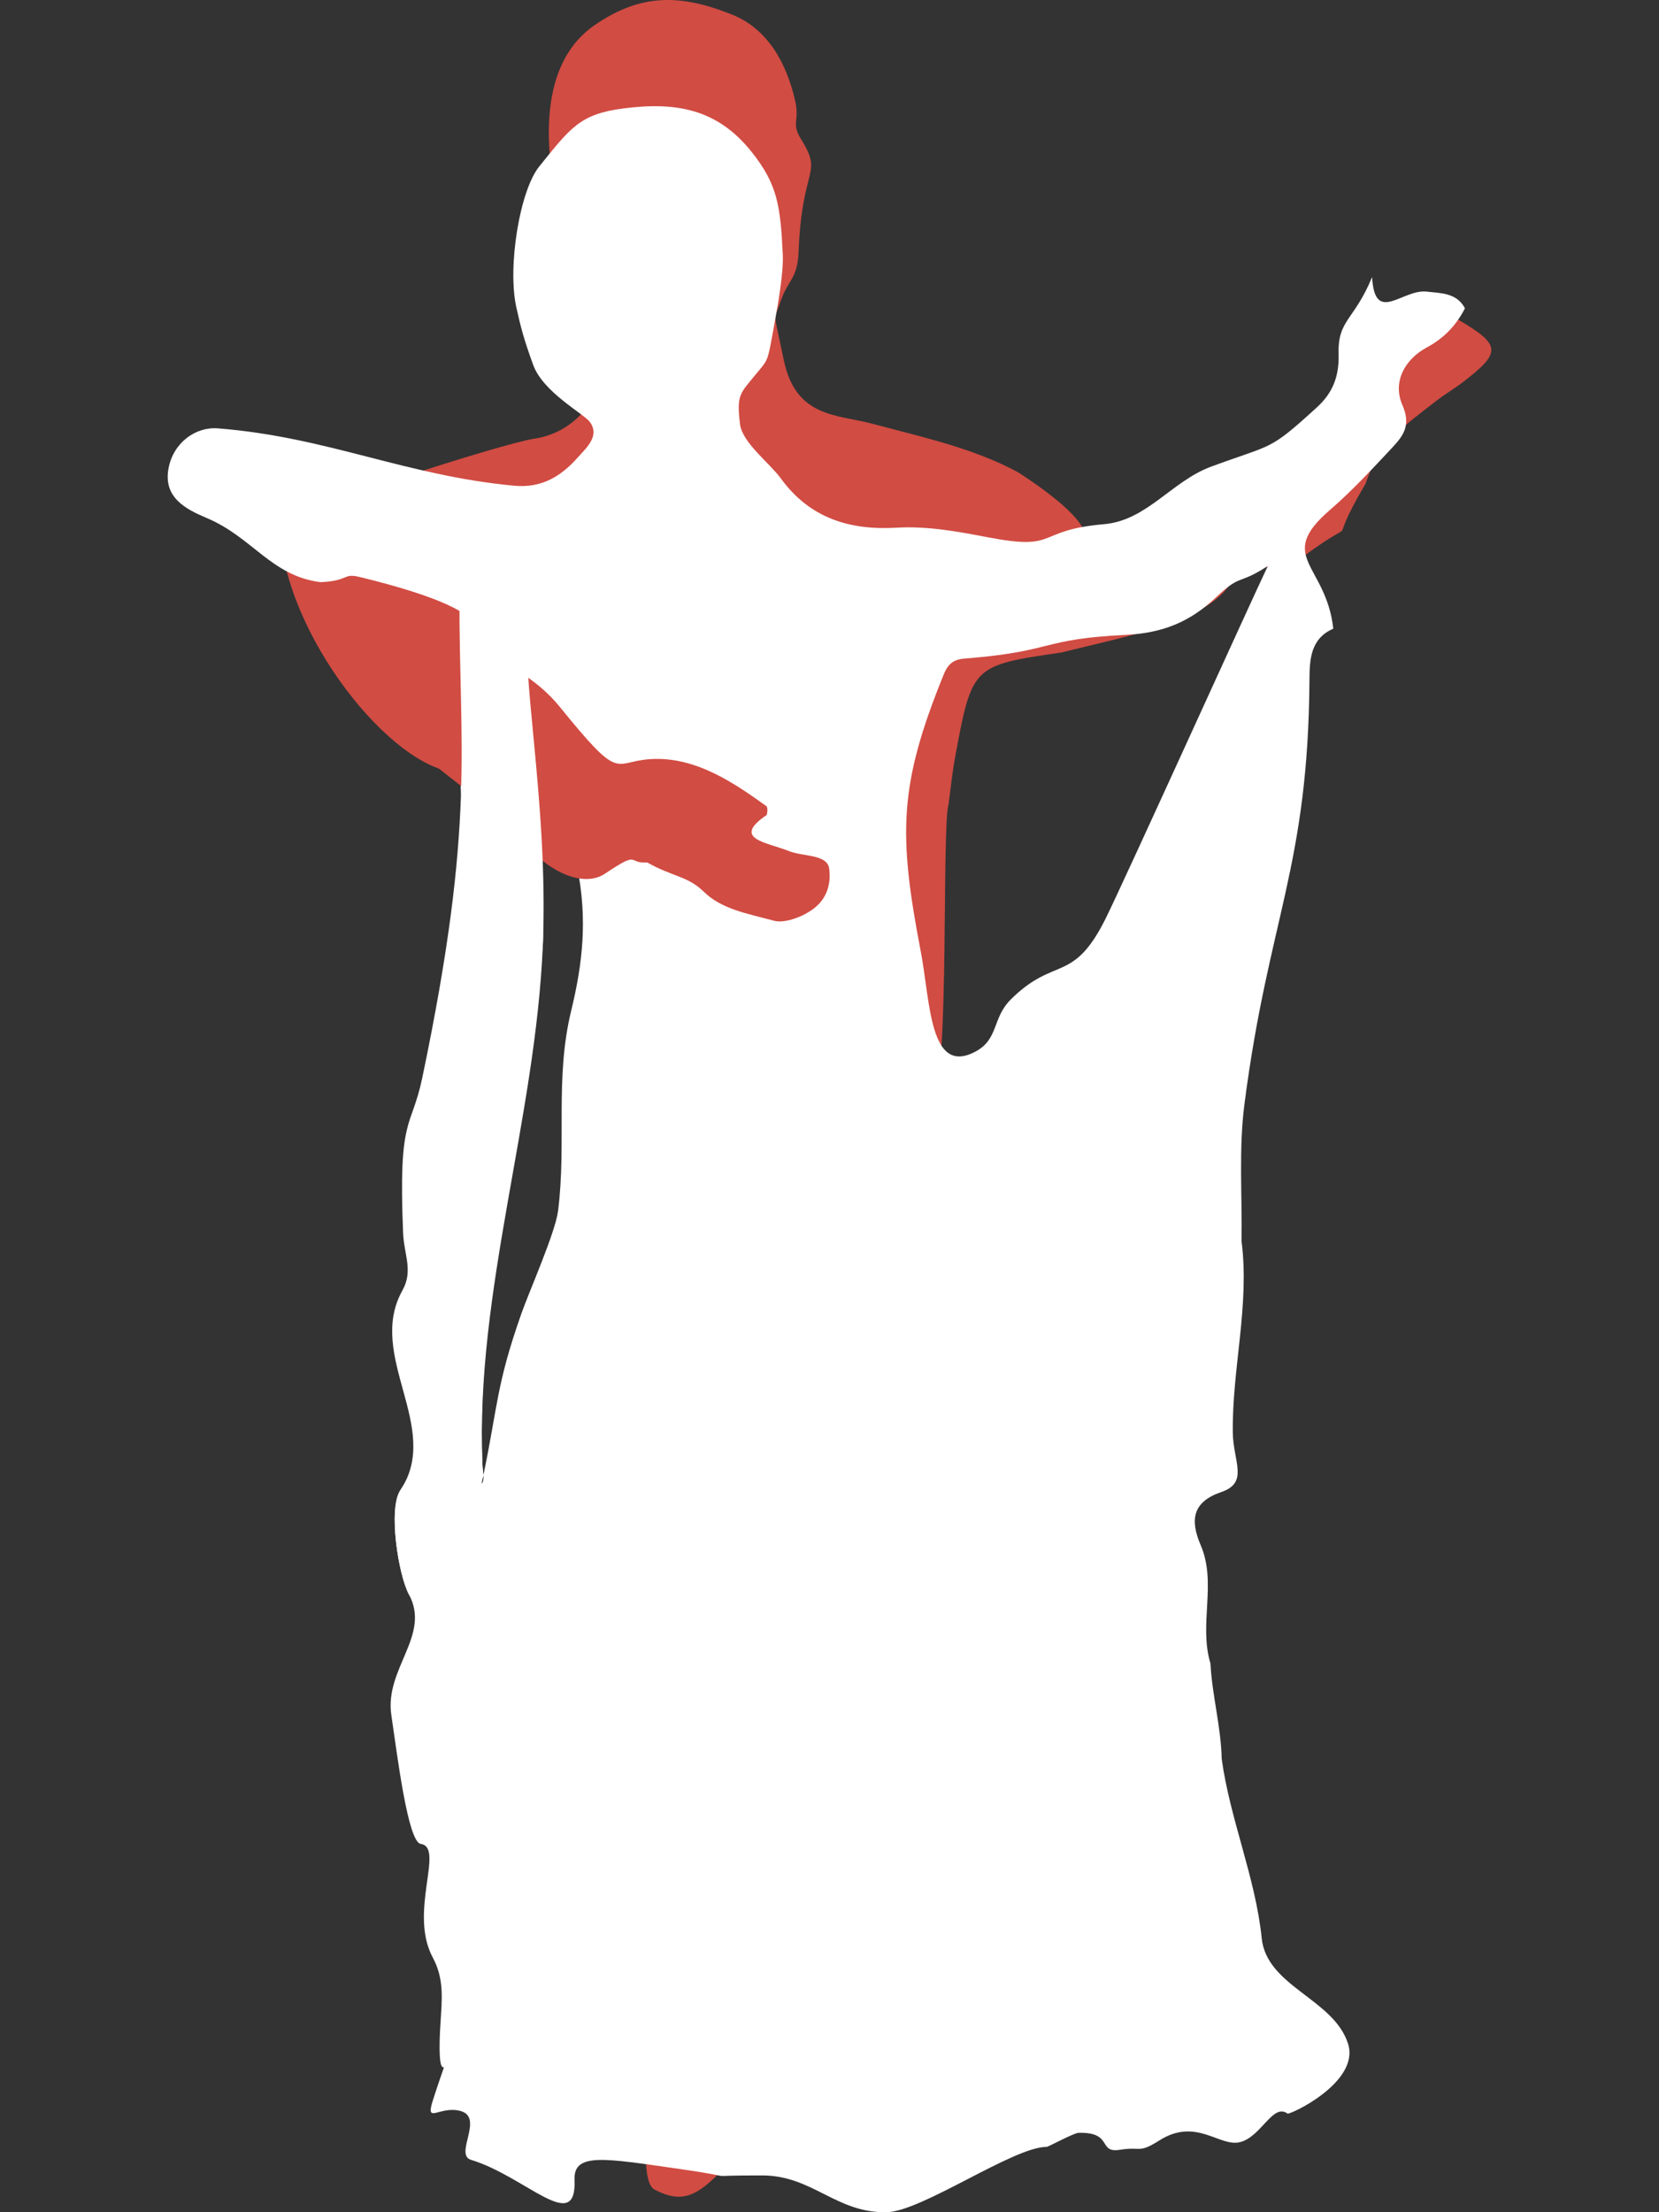 <?xml version="1.0" encoding="utf-8"?>
<!-- Generator: Adobe Illustrator 16.0.0, SVG Export Plug-In . SVG Version: 6.00 Build 0)  -->
<!DOCTYPE svg PUBLIC "-//W3C//DTD SVG 1.1//EN" "http://www.w3.org/Graphics/SVG/1.1/DTD/svg11.dtd">
<svg version="1.1" xmlns="http://www.w3.org/2000/svg" xmlns:xlink="http://www.w3.org/1999/xlink" x="0px" y="0px" width="600px"
	 height="800px" viewBox="0 0 600 800" enable-background="new 0 0 600 800" xml:space="preserve">
<rect x="0" y="0" width="600" height="800" fill="#333333" stroke="none"/>
<g id="Layer_21">
	<g>
		<path fill-rule="evenodd" clip-rule="evenodd" fill="#D14C43" d="M383.132,216.879c-9.652,9.102-20.408,13.049-33.934,13.703
			c-30.031,1.455-59.973,4.779-89.947,7.375c-4.174,0.361-7.588,0.078-9.93,5.842c-16.307,40.109-21.404,81.221-13.229,123.852
			c3.469,18.094,8.73,34.473,25.195,25.936c8.721-4.523,18.566,7.344,25.451,0.488c15.844-15.77,36.414,18.006,50.906,0.984
			c5.756-6.764,2.895-95.965,5.434-104.32c0.777-5.703,1.324-11.451,2.379-17.104c6.143-32.979,6.182-32.973,38.521-37.695
			c23.662-6,54.572-11.205,62.166-26.885C453.653,174.791,392.261,208.273,383.132,216.879z"/>
		<path fill-rule="evenodd" clip-rule="evenodd" fill="#D14C43" d="M368.243,170.809c59.465,38.734-4.828,32.516-25.211,36.287
			c-37.025,6.852-140.961,73.635-177.494,72.256c-23.484-0.885-62.838-49.695-64.361-88.898c5.848-6.48,81.176-30.211,91.889-31.783
			c22.865-3.35,29.848-29.34,31.309-47.93c0.75-9.539-14.834-19.918-18.855-29.414c-3.58-8.463-5.883-15.492-6.656-24.718
			c-1.473-17.563,0.902-37.129,16.432-47.688c16.494-11.213,30.598-11.186,49.471-3.641c12.797,5.114,19.643,17.384,22.773,30.997
			c1.736,7.563-1.418,8.249,2.051,13.841c8.309,13.397,0.447,9.337-0.758,40.824c-0.389,10.188-3.984,10.17-6.734,18.635
			c-2.262,6.967-2.59,1.393,1.34,20.508c4.346,21.15,19.311,19.701,32.449,23.248C333.489,158.084,351.853,161.965,368.243,170.809z
			"/>
		<path fill-rule="evenodd" clip-rule="evenodd" fill="#D14C43" d="M453.548,204.809c-1.777-1.361-6.477,0.238-5.426-2.266
			c7.729-18.439-13.113-14.684,7.51-26.25c12.26-6.877,24.18-14.365,36.137-21.762c2.045-1.266,5.717-1.809,4.107-6.014
			c-5.289-13.807,1.475-24.465,17.566-26.449c5.688-0.701,5.6-12.26,13.795-6.545c15.672,9.174,15.891,11.84,2.062,22.506
			c-3.059,2.357-6.547,4.393-9.496,6.672c-12.586,9.73-20.904,15.295-25.928,30.205c-15.918,27.045,0.74,9.316-22.172,26.059
			C463.272,203.951,466.991,205.734,453.548,204.809z"/>
		<path fill-rule="evenodd" clip-rule="evenodd" fill="#D14C43" d="M241.046,736.025c-3.998,6.006-11.957,52.326-4.232,55.828
			c12.227,6.34,17.92,1.287,35.525-19.994L241.046,736.025z"/>
		<path fill-rule="evenodd" clip-rule="evenodd" fill="#FFFFFF" d="M516.005,105.463c-8.865-1.018-18.797,12.111-19.771-5.258
			c-6.533,15.844-12.479,15.305-12.115,27.938c0.232,8.078-2.205,14.018-7.811,19.135c-17.676,16.119-15.504,13.039-38.553,21.572
			c-14.043,5.301-23.074,19.377-38.434,20.707c-25.314,2.195-15.982,9.746-41.963,4.758c-10.764-2.066-21.854-4.141-33.072-3.486
			c-16.902,0.982-31.393-3.363-41.928-17.871c-3.953-5.445-13.91-12.883-14.723-19.584c-1.262-10.398-0.021-11,5.061-17.219
			c5.426-6.641,4.691-4.438,7.268-18.379c1.67-9.039,3.422-19.602,3.146-25.525c-0.828-17.803-1.904-25.617-11.338-37.399
			c-12.373-15.452-27.18-18.093-46.27-15.646c-15.896,2.039-19.227,7.118-30.445,20.951c-7.092,8.746-11.553,36.227-8.346,50.846
			c1.592,7.254,2.816,11.904,6.16,21.041c3.574,9.766,18.133,17.521,20.381,20.457c3.912,5.107-1.256,9.521-4.453,13.104
			c-5.932,6.646-12.93,10.971-22.795,10.047c-39.41-3.676-67.678-17.652-107.232-20.746c-8.004-0.627-16.1,5.125-17.832,14.521
			c-1.928,10.449,6.174,14.68,13.82,17.896c16.613,6.984,23.289,20.934,41.172,23.203c10.697-0.492,7.795-3.438,14.482-1.797
			c59.846,14.684,39.035,23.043,49.467,36.363c9.977,12.734,23.727,31.617,17.83,40.857c-0.105,3.939,10.371,24.195,11.113,27.975
			c3.625,18.477,1.994,34.141-2.273,51.707c-5.936,24.422-1.605,47.697-4.719,72.273c-0.994,7.84-10.48,29.217-13.209,36.965
			c-9.131,25.912-8.494,33.055-13.791,58.619c0.092,1.344,0.008,2.459-0.664,3.039c0.191-1.018,0.457-2.023,0.664-3.039
			c-0.084-1.254-0.318-2.701-0.377-4.107c-2.537-62.646,17.166-125.295,21.873-187.811c1.195-15.873-9.008-32.096-4.732-47.725
			c1.398-7.898-3.648-13.191-8.488-17.59c-9.371-8.52-1.104-32.99-15.613-36.066c-0.125,2.6-1.311,21.676-1.324,25.383
			c-0.217,55.018,11.531,62.848,6.549,124.189c-1.572,19.338-8.723,13.059-6.932,56.162c0.322,7.789,3.73,13.623-0.244,20.721
			c-13.262,23.684-5.553,49.674-20.752,72.248c-4.463,6.631-0.756,30.551,3.104,37.703c8.014,14.852-8.863,26.783-6.369,43.604
			c2.123,14.324,5.977,45.949,10.648,46.611c8.732,1.24-4.486,24.576,4.322,41.051c3.428,6.418,3.598,12.299,3,20.736
			c-2.479,35.094,5.355,5.23-2.889,30.77c-2.969,9.193,2.275,2.033,9.85,3.998c8.84,2.297-2.35,15.803,3.885,17.691
			c19.775,5.992,38.258,27.369,37.449,7.219c-0.396-9.969,10.75-7.803,37.73-3.953c25.691,3.664,4.742,2.307,30.193,2.375
			c18.277,0.047,26.744,13.744,45.08,13.291c12.691-0.316,45.826-23.67,57.715-23.611c0.617,0.004,9.842-5.043,11.564-5.086
			c12.676-0.326,6.801,7.436,14.967,6.131c8-1.279,6.549,1.48,14.324-3.42c13.314-8.391,21.699,2.545,29.121,0.654
			c7.732-1.967,11.814-14.207,17.162-10.332c0.775,0.564,26.342-11.305,21.883-25.277c-5.191-16.271-29.451-20.629-31.223-38.182
			c-2.188-21.689-11.543-43.246-14.465-64.861c-0.252-11.605-3.463-22.871-4.061-34.432c-4.318-14.312,2.381-29.029-3.543-42.818
			c-3.934-9.158-2.936-15.641,7.512-19.211c9.965-3.404,4.264-11.064,4.113-21.373c-0.324-23.135,6.143-46.09,3.158-69.312
			c0.256-16.51-1.057-33.223,1.041-49.498c8.686-67.35,23.082-85.533,23.525-153.688c0.047-7.092,0.357-14.758,8.613-18.316
			c-2.557-23.352-20.969-25.861-1.268-42.883c8.064-6.971,15.365-14.873,22.67-22.684c4.031-4.307,6.746-8.096,3.602-15.295
			c-3.676-8.41,0.889-16.561,8.756-20.809c6.391-3.449,10.697-8.037,13.859-14.191C526.831,105.83,521.048,106.043,516.005,105.463z
			 M399.78,332.344c-11.773,23.555-18.361,13.309-34.205,29.078c-6.887,6.855-4.27,14.447-12.992,18.973
			c-16.463,8.537-16.098-18.148-19.566-36.24c-8.176-42.633-7.973-60.246,8.334-100.355c2.342-5.764,5.756-5.48,9.93-5.842
			c29.975-2.596,25.65-6.898,55.682-8.354c13.525-0.654,23.303-4.602,32.955-13.703c9.127-8.607,7.672-4.115,18.631-11.252
			C453.481,215.105,406.298,319.303,399.78,332.344z"/>
		<path fill-rule="evenodd" clip-rule="evenodd" fill="#D14C43" d="M119.946,232.639c-2.551-8.354,1.123-6.451,6.947-6.121
			c25.398,1.443,58.846,8.486,75.49,29.016c22.32,27.535,19.088,19.992,32.508,19.008c16.855-1.238,31.354,9.197,42.266,16.969
			c0.688,0.49,0.268,3.121,0.074,3.252c-12.83,8.689,0.145,9.799,8.139,13.025c5.051,2.037,13.852,1.068,14.518,6.357
			c0.619,4.916-0.508,9.412-3.811,12.84c-3.963,4.115-11.996,7.082-16.045,6.008c-10.529-2.789-19.152-4.322-25.521-10.539
			c-5.844-5.703-11.252-5.367-20.412-10.553c-7.416,0.484-2.402-4.576-15.297,4.047c-7.658,5.121-20.541-0.252-30.301-12.434
			c-11.609-13.564-48.102-37.732-59.713-51.297C123.233,246.652,119.278,240.496,119.946,232.639z"/>
		<path fill-rule="evenodd" clip-rule="evenodd" fill="#FFFFFF" d="M174.833,533.488c-0.084-1.254-0.318-2.701-0.377-4.107
			c-2.537-62.646,19.332-125.17,21.873-187.811c2.125-52.428-9.008-102.096-4.732-117.725c1.398-7.898-3.648-13.191-8.488-17.59
			c-9.371-8.52-4.104-12.99-18.613-16.066c-0.125,2.6,1.689,21.676,1.676,25.383c-0.217,55.018,6.052,80.967-13.451,174.189
			c-3.974,18.99-8.723,13.059-6.932,56.162c0.322,7.789,3.73,13.623-0.244,20.721c-13.262,23.684,14.447,49.674-0.752,72.248
			c-4.463,6.631-0.756,30.551,3.104,37.703C155.909,591.447,174.626,534.504,174.833,533.488z"/>
	</g>
</g>
<g id="Layer_17_copy">
	<g>
		<path fill-rule="evenodd" clip-rule="evenodd" fill="#D14C43" d="M354.881,1280.739c-2.057,22.125-4.475,44.209-6.947,66.266
			c-2.448,21.832,4.567,43.846,1.539,65.623c-1.697,12.236-0.824,24.717,1.279,37.09c6.934,40.77-1.643,36.035,8.166,85.469
			c1.645,2.836,0.299,2.312,0.821,5.672c5.491,7.127-0.6-6.959,1.585,2.062c1.375,5.693,1.112,11.504-0.892,16.246
			c-5.226,12.359-0.085,6.143,0.597,18.912c1.787,4.596-1.894,9.168-3.721,13.717c-0.276,2.676-2.158,3.984-4.338,4.35
			c-12.047,2.023-24.065,1.758-35.986-1.605c-2.479-5.098-1.463-10.189-0.213-15.283c3.912-13.717,2.947-9.137,4.109-23.186
			c0.766-9.262-0.797-10.133-9.083-6.787c-3.604,1.449-7.134,3.387-10.89,4.1c-10.244,1.943-10.439,20.535-7.881,30.643
			c2.589,10.236-9.827,14.143-19.966,13.824c-15.283-0.486-20.13,2.578-35.43-0.297c-10.087-1.893-14.374-4.418-8.128-12.307
			c2.273-2.869,9.582-5.223,12.431-7.299c3.205-19.857,0.668-23.248-3.128-36.84c0.971-51.408,1.36-95.146,7.109-110.27
			c2.373-6.234,2.255-11.824-0.754-17.408c-5.121-9.479-5.75-19.916-6.416-30.16c-3.426-20.039-4.504-25.07-7.685-45.5
			c-0.343-2.209-19.403-88.352-10.196-108.621l0.061-3.332c2.17-13.336-1.38-26.715-2.889-39.992
			c-2.109-18.58-4.6-37.139-7.014-55.676c-2.185-16.797-3.379-33.752-6.607-50.43c-0.334-1.75-0.475-3.521-0.496-5.299
			c-0.201-15.074,5.782-28.197-5.545-38.779c-6.417-5.996-21.702-13.541-27.254-20.408c-3.832-4.74-55.947-14.33-59.018-17.119
			c-13.84-5.646-20.866-11.057-26.038-24.924c-3.444-9.229-21.783-43.863-21.951-50.812c-0.218-8.941-1.166-15.922,7.065-14.588
			c7.758-0.15,3.953-5.367,8.574-10.709c0.033-1.951,1.348-4.227,2.115-5.781c1.365-2.76-2.248-8.037,2.194-8.115
			c2.761-0.049,5.155,4.658,6.118,8.33c0.373,1.416,0.321,2.943,0.459,4.422c-1.291,5.133,0.854,8.727,1.848,13.236
			c10,45.369,56.082,45.324,63.258,44.059c23.17-4.082,18.209-7.686,38.188-9.803c14.833-1.572,28.987-6.83,41.438-15.748
			c5.02-3.598,6.217-7.812,4.13-14.188c-4.179-12.783-8.063-25.738-10.877-38.875c-2.722-12.723-0.284-25.584,1.378-38.242
			c1.064-8.09,1.631-16.643,7.955-22.816c21.305-20.811,54.77-17.568,69.937,9.053c3.173,5.568,2.876,11.812,3.037,17.809
			c0.411,15.133,1.934,29.98-8.56,43.498c-7.801,10.047-8.084,17.988-3.083,30.189c1.942,5.949,18.314,21.486,20.576,24.068
			c24.815,15.393,17.822,15.137,42.493,14.986c3.967-0.025,35.207,1.881,45.234,5.961c3.77,4.26,61.988,32.465,66.658,32.121
			c16.084,10.113-9.746,5.6-17.447,23.105c-0.703,1.604-11.336,38.732-29.436,40.184c-7.408-13.732,12.496-35.02,4.873-36.404
			c-12.924-6.947-78.129,19.262-79.059,24.076c-3.746,19.318-7.199,47.324-10.794,66.676c-0.692,3.721-1.301,7.473-2.196,11.133
			c-1.457,5.932-0.549,11.367,1.842,16.984c16.98,39.9,11.394,69.6,18.658,112.285L354.881,1280.739z"/>
	</g>
</g>
</svg>
